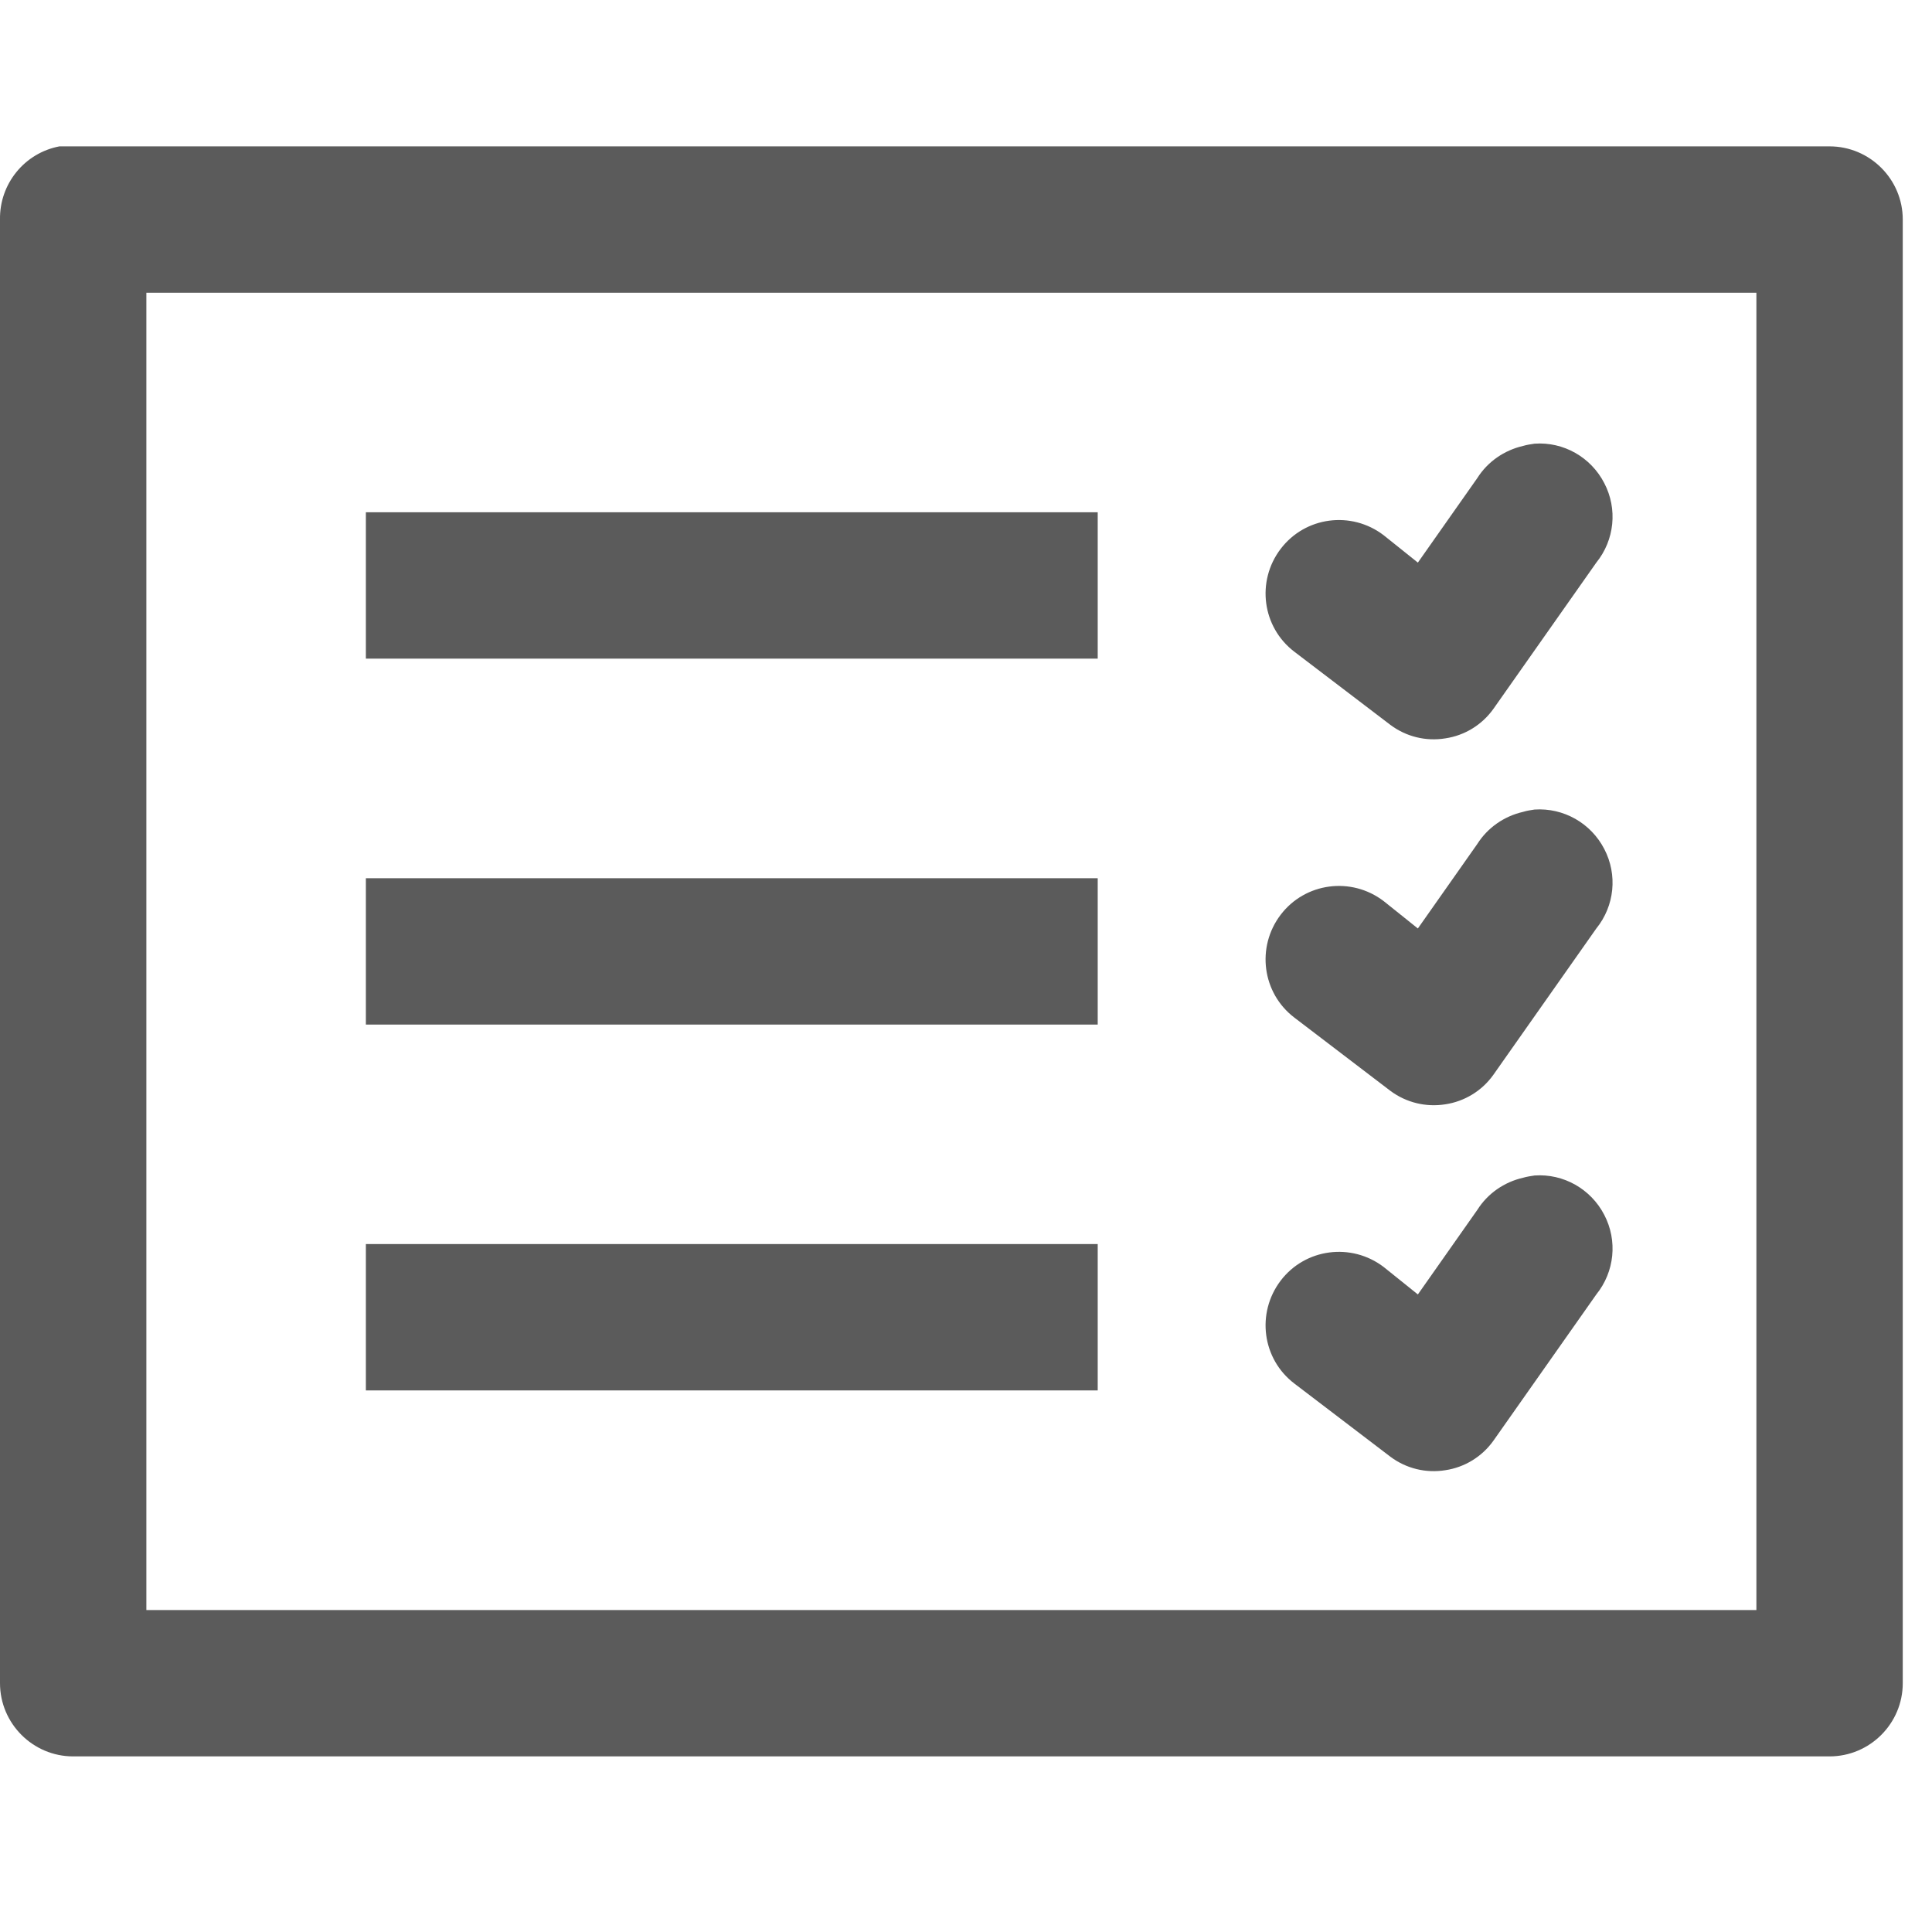 <?xml version="1.0" encoding="UTF-8"?>
<svg xmlns="http://www.w3.org/2000/svg" xmlns:xlink="http://www.w3.org/1999/xlink" width="104pt" height="104pt" viewBox="0 0 104 104" version="1.1">
<g id="surface1">
<path style=" stroke:none;fill-rule:nonzero;fill:#5B5B5B;fill-opacity:1;" d="M 3.199 7.879 C 1.324 8.234 -0.031 9.895 0 11.816 L 0 90.605 C 0 92.777 1.77 94.547 3.938 94.547 L 98.484 94.547 C 100.656 94.547 102.426 92.777 102.426 90.605 L 102.426 11.816 C 102.426 9.648 100.656 7.879 98.484 7.879 L 3.938 7.879 C 3.816 7.879 3.691 7.879 3.57 7.879 C 3.445 7.879 3.324 7.879 3.199 7.879 Z M 7.879 15.758 L 94.547 15.758 L 94.547 86.668 L 7.879 86.668 Z M 82.605 23.883 C 82.391 23.914 82.188 23.945 81.988 24.004 C 80.973 24.238 80.082 24.852 79.527 25.73 L 76.324 30.285 L 74.48 28.809 C 72.742 27.484 70.262 27.805 68.938 29.547 C 67.617 31.285 67.938 33.762 69.68 35.086 L 74.848 39.023 C 75.695 39.656 76.758 39.918 77.805 39.746 C 78.836 39.594 79.773 39.023 80.387 38.164 L 85.93 30.285 C 86.914 29.07 87.082 27.391 86.359 26.008 C 85.637 24.605 84.16 23.773 82.605 23.883 Z M 19.695 27.574 L 19.695 35.453 L 59.09 35.453 L 59.09 27.574 Z M 82.605 43.578 C 82.391 43.609 82.188 43.641 81.988 43.703 C 80.973 43.934 80.082 44.551 79.527 45.426 L 76.324 49.98 L 74.48 48.504 C 72.742 47.18 70.262 47.504 68.938 49.242 C 67.617 50.98 67.938 53.457 69.68 54.781 L 74.848 58.723 C 75.695 59.352 76.758 59.613 77.805 59.445 C 78.836 59.289 79.773 58.723 80.387 57.859 L 85.93 49.98 C 86.914 48.766 87.082 47.09 86.359 45.703 C 85.637 44.305 84.16 43.473 82.605 43.578 Z M 19.695 47.273 L 19.695 55.152 L 59.09 55.152 L 59.09 47.273 Z M 82.605 63.277 C 82.391 63.309 82.188 63.34 81.988 63.398 C 80.973 63.629 80.082 64.246 79.527 65.125 L 76.324 69.68 L 74.48 68.199 C 72.742 66.879 70.262 67.199 68.938 68.938 C 67.617 70.68 67.938 73.156 69.68 74.48 L 74.848 78.418 C 75.695 79.051 76.758 79.312 77.805 79.141 C 78.836 78.988 79.773 78.418 80.387 77.559 L 85.93 69.68 C 86.914 68.461 87.082 66.785 86.359 65.398 C 85.637 64 84.16 63.168 82.605 63.277 Z M 19.695 66.969 L 19.695 74.848 L 59.09 74.848 L 59.09 66.969 Z "/>
</g>
</svg>
